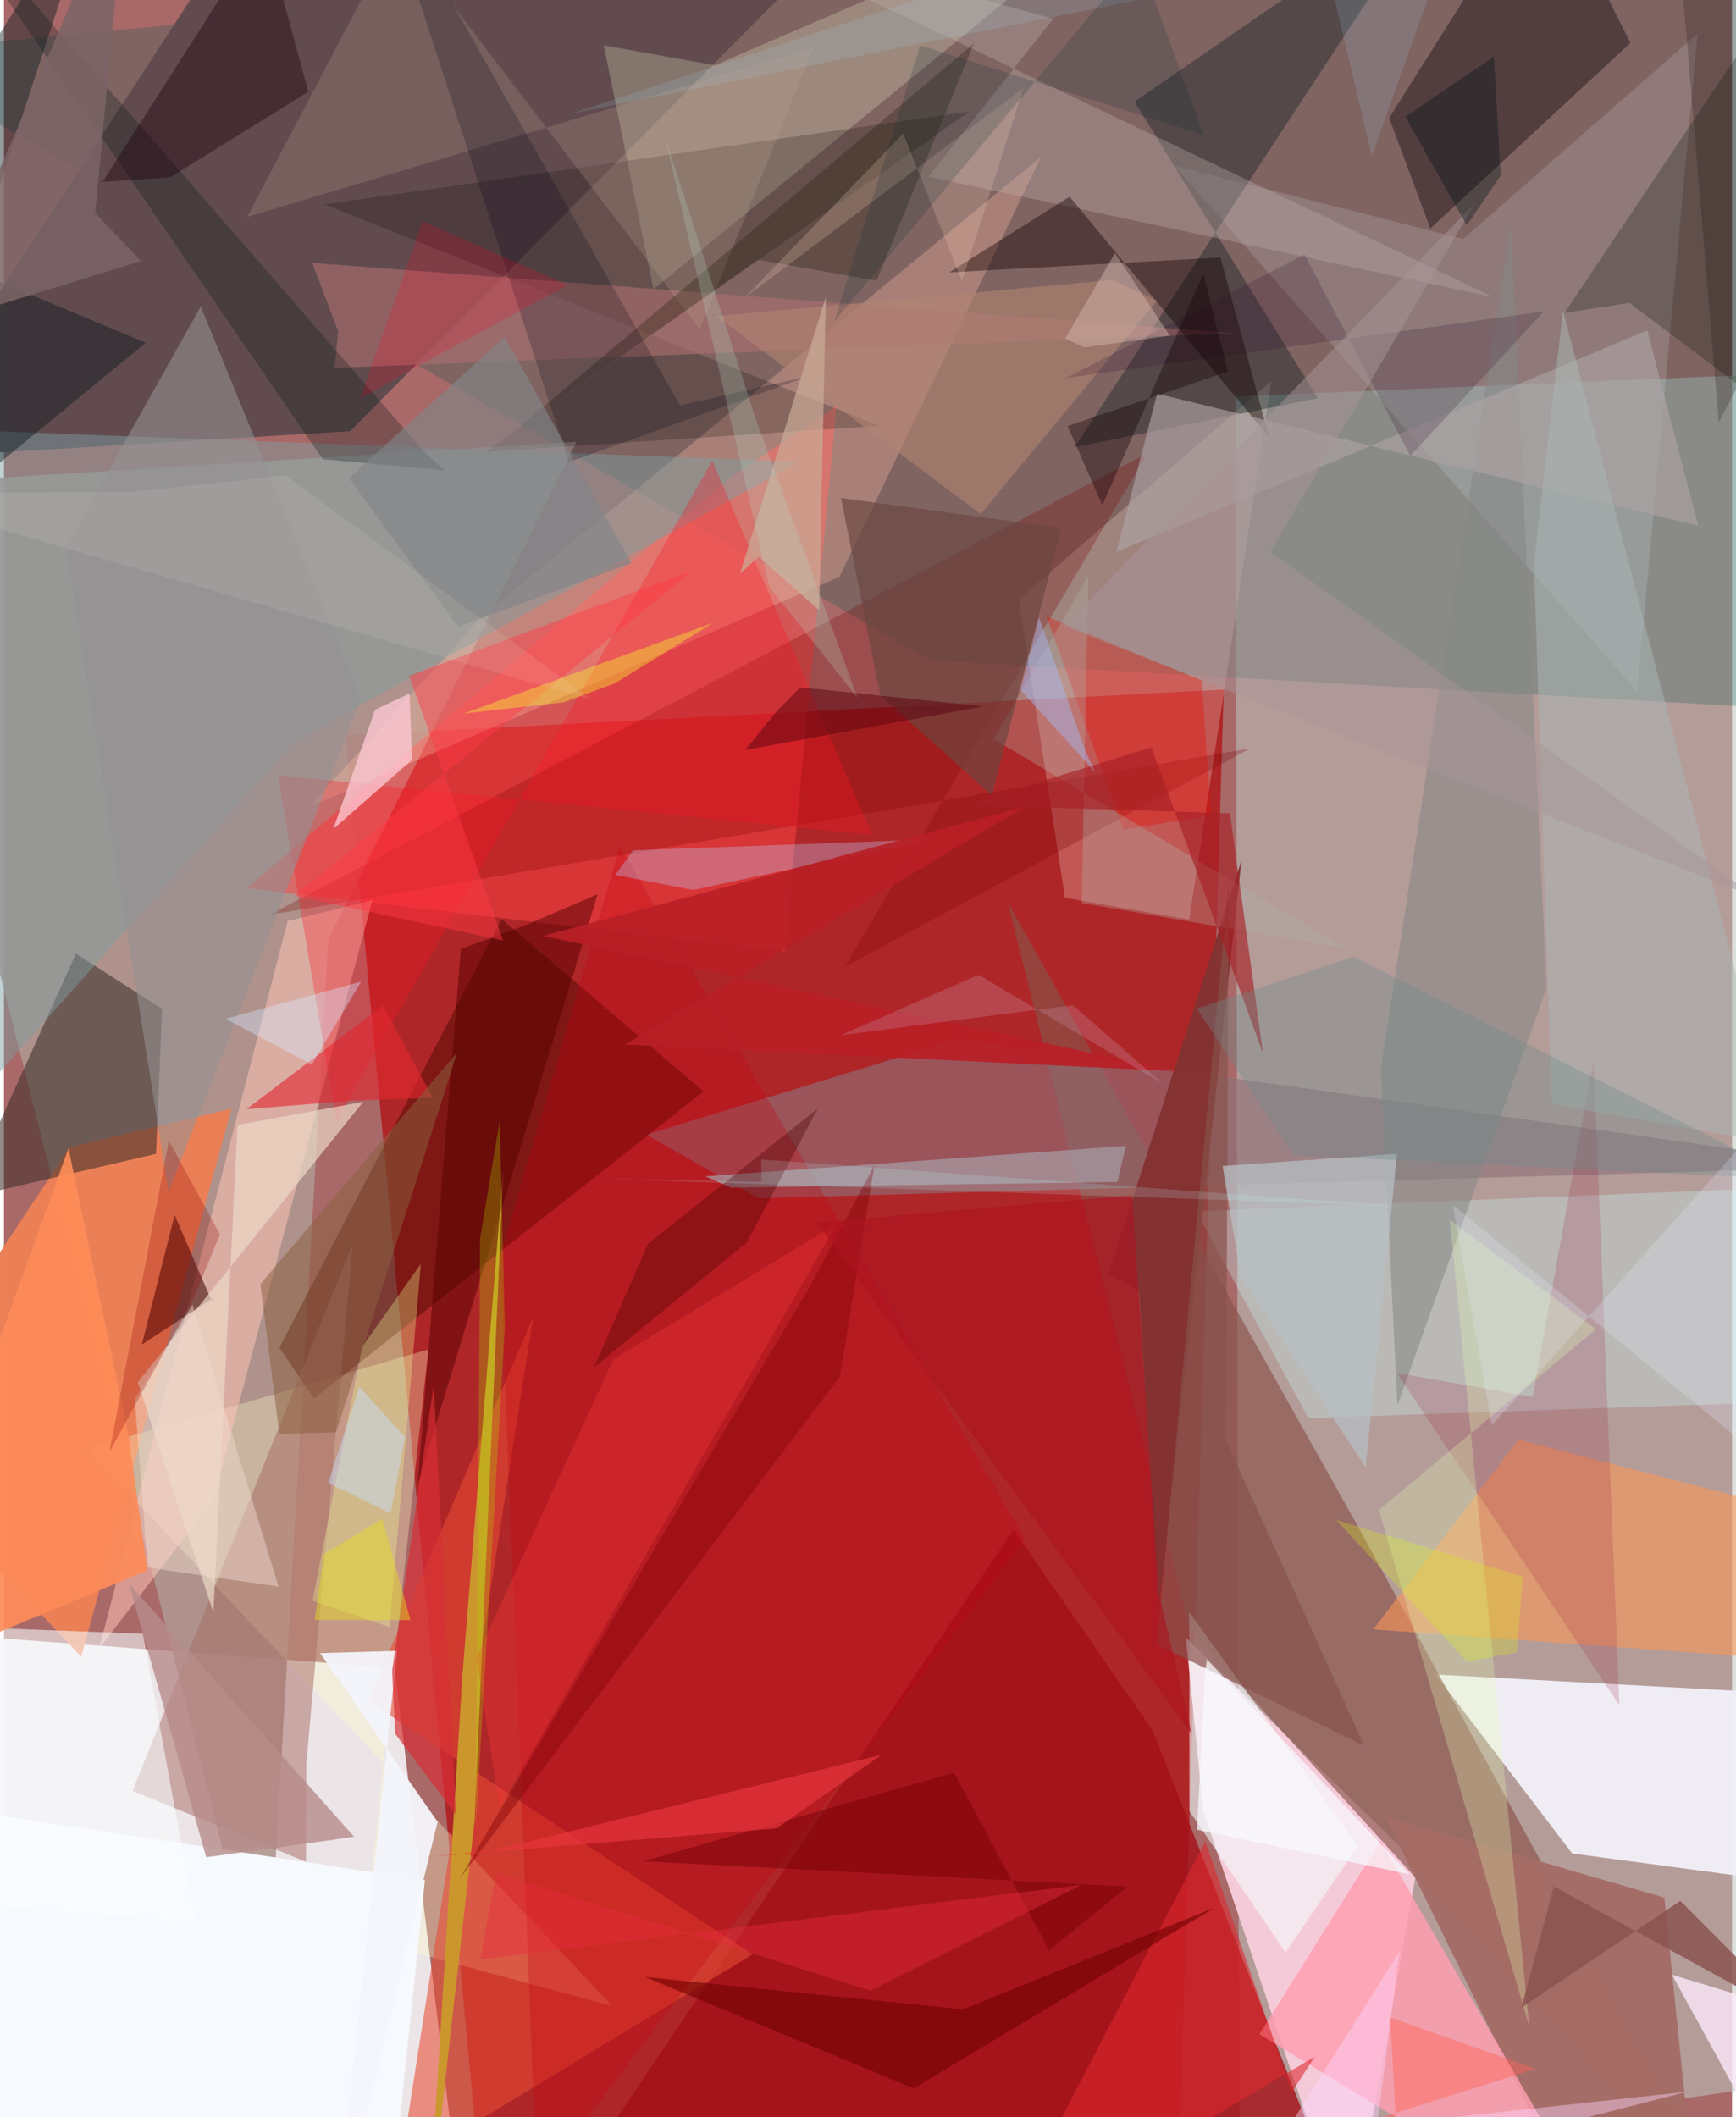 <svg xmlns="http://www.w3.org/2000/svg" width="228" height="278" viewBox="0 0 836 1024"><path fill="#a86968" d="M0 0h836v1024H0z"/><path fill="#f0edf0" fill-opacity=".941" d="M189.005 806.713l34 278.196L-62 1034.826l3.3-246.735z"/><path fill="#b11014" fill-opacity=".757" d="M165.232 355.782l424.871-22.256-22.8 752.474h-333.95z"/><path fill="#bdc6c2" fill-opacity=".549" d="M595.779 191.73L898 179.127v823.4l-300.422 43.713z"/><path fill="#005550" fill-opacity=".235" d="M852.11 342.295L859.33-62-62 25.687 448.3 319.41z"/><path fill="#af9690" fill-opacity=".89" d="M277.018 213.623L-62 234.815l188.94 742.86 30.012-523.27z"/><path fill="#f5cad8" fill-opacity=".988" d="M580.2 875.894l-8.43-83.796 112.176 109.455L651.086 1086z"/><path fill="#f1eff7" fill-opacity=".969" d="M758.652 896.457l-66.002-86.54L898 821.008v94.14z"/><path fill="#614b4e" fill-opacity=".992" d="M-54.658 221.964L90.702-.943 390.586-16.7 167.46 208.559z"/><path fill="#895249" fill-opacity=".647" d="M654.706 737.681L485.44 436.09l88.29 352.321L844.902 1086z"/><path fill="#eb8056" fill-opacity=".988" d="M110.09 536.25l-78.313 18.674L-62 696.129l99.361 105.187z"/><path fill="#ff4346" fill-opacity=".51" d="M352.16 230.327l50.678-33.986-25.127 263.783-260.306-30.552z"/><path fill="#a31118" fill-opacity=".808" d="M555.838 837.196l85.21 216.706L254.896 1086 488.39 739.77z"/><path fill="#8e7078" fill-opacity=".624" d="M461.5 502.614l436.5 61.83-533.047 15.11-54.22-30.745z"/><path fill="#fffeca" fill-opacity=".325" d="M174.351 937.919l119.912 32.301L39.927 700.786l165.369-48.093z"/><path fill="#ebd0c3" fill-opacity=".294" d="M573.417 444.801l39.698-260.476-122.169 105.533 22.346 144.376z"/><path fill="#4e0a00" fill-opacity=".49" d="M240.747 444.52l97.698 83.364-188.517 148.602-16.668-24.669z"/><path fill="#3b2c27" fill-opacity=".549" d="M-18.629 579.508l53.436-118.254 41.695 26.69-2.919 70.14z"/><path fill="#ffbea5" fill-opacity=".318" d="M501.701 75.814l-97.513 203.17-256.827 111.51 84.083-92.556z"/><path fill="#e64b33" fill-opacity=".573" d="M362.16 945.268l-186.066-122.63 79.999-185.825-64.55 411.973z"/><path fill="#f6f9fe" fill-opacity=".996" d="M185.209 1086l18.433-176.639L-62 869.06V1086z"/><path fill="#ffc4b7" fill-opacity=".541" d="M178.241 435.364l-40.987 10.124-91.203 351.81 55.168-71.581z"/><path fill="#fa9759" fill-opacity=".592" d="M732.642 696.306l-70.208 91.785L898 805.222l-13.357-69.552z"/><path fill="#a76d65" fill-opacity=".51" d="M146.27 853.33l-.155 47.131-83.907-34.259 106.484-264.583z"/><path fill="#cafdf9" fill-opacity=".302" d="M898 572.867V676.76l-266.96 9.156-54.295-100.088z"/><path fill="#e6faff" fill-opacity=".149" d="M566.124 80.13l139.833 35.449L819.33 16.307l-29.273 318.175z"/><path fill="#f7ffd3" fill-opacity=".235" d="M314.202 139.868L561.02-62 343.824 31.562l-53.662-9.648z"/><path fill="#201419" fill-opacity=".467" d="M786.833 20.772L745.25-62 670.13 57.008l19.888 53.558z"/><path fill="#05161e" fill-opacity=".353" d="M635.56 192.595L546.903 49.174 693.973-52.11 517.99 216.27z"/><path fill="#7a0000" fill-opacity=".263" d="M128.57 442.449l424.665-223.295-146.561 248.598 196.299-105.79z"/><path fill="#a56c66" fill-opacity=".976" d="M747.948 1040.786l-79.845-162.3 135.151 39.32 16.627 162.436z"/><path fill="#7f9ea2" fill-opacity=".478" d="M139.595 359.32L-62 585.863l27.083-378.427 419.59 15.887z"/><path fill="#000300" fill-opacity=".2" d="M233.185 218.495L467.11 53.873 155.12 98.87l268.335 107.117z"/><path fill="#ff9eb0" fill-opacity=".827" d="M764.058 1079.197L607.35 983.89l58.532-93.415L778.896 1086z"/><path fill="#cb982e" fill-opacity=".996" d="M205.147 1080.203l16.615-269.518 19.768-244.547-13.845 314.325z"/><path fill="#340001" fill-opacity=".537" d="M101.652 627.51l-34.964 22.822 15.87-62.661 17.883 41.412z"/><path fill="#858786" fill-opacity=".549" d="M729.016 109.026l17.25 368.875-72.126 201.816-8.075-162.775z"/><path fill="#aa6f6f" fill-opacity=".624" d="M596.055 161.221l-446.937-34.088 12.558 33.063-1.739 17.697z"/><path fill="#fb1721" fill-opacity=".302" d="M160.81 542.396l181.815-319.602 77.292 181.013-287.349-28.878z"/><path fill="#c6000f" fill-opacity=".286" d="M257.866 1056.39l236.201-312.099-196.122-334.903-57.941 198.283z"/><path fill="#f3feff" fill-opacity=".569" d="M654.916 892.878l-81.443-113.123-.005 96.254 46.536 68.365z"/><path fill="#beb2ab" fill-opacity=".341" d="M343.01-36.057l377.445 179.721-273.254-58.238 60.392-76.37z"/><path fill="#130404" fill-opacity=".42" d="M457.34 131.745l58.17-36.605 96.529 116.398-23.563-87.003z"/><path fill="#ecd8c6" fill-opacity=".694" d="M112.985 544.135L101.32 779.961 64.7 668.516 173.798 532.9z"/><path fill="#843131" fill-opacity=".98" d="M558.542 780.786l-9.264-156.41-14.852-8.496 64.255-199.788z"/><path fill="#030f07" fill-opacity=".243" d="M898 230.515V-62L754.918 151.394l31.319-4.948z"/><path fill="#fdc8d4" fill-opacity=".769" d="M196.243 335.395l-16.698 7.852-20.262 57.775 38.058-33.449z"/><path fill="#bfc2eb" fill-opacity=".357" d="M333.36 430.45l114.2-24.401-143.238 5.216-8.573 11.909z"/><path fill="#001314" fill-opacity=".267" d="M-40.835-62L202.66 217.84l10.541 9.669-58.976-5.41z"/><path fill="#bfa291" fill-opacity=".235" d="M391.58 23.085l-54.946 136.208L190.211-32.952 117.637 104.94z"/><path fill="#a69ba2" fill-opacity=".745" d="M339.17 568.93l203.579-14.694-4.14 17.458-186.789 2.695z"/><path fill="#ada2a4" fill-opacity=".647" d="M794.992 159.807L538.155 266.993l19.695-76.6 261.755 63.929z"/><path fill="#f4f5fb" fill-opacity=".941" d="M209.788 881.15L159.865 1086l30.337-287.54-37.25 1.115z"/><path fill="#07191d" fill-opacity=".427" d="M47.471-62L-62 273.11 68.578 165.766-62 111.178z"/><path fill="#ec0800" fill-opacity=".325" d="M504.27 298.058l37.137 103.227 42.435-6.826-4.318-65.34z"/><path fill="#b2b3a9" fill-opacity=".322" d="M478.808 357.503l170.327 101.199L521.4 436.79l3.188-158.399z"/><path fill="#feecfd" fill-opacity=".765" d="M858.55 874.8l29.012 104.738-80.608-24.445 62.322 113.664z"/><path fill="#500" fill-opacity=".49" d="M221.012 459.002L200.1 718.095l87.122-285.575-35.18 15.058z"/><path fill="#181700" fill-opacity=".278" d="M422.14 135.744l47.075-114.702L246.223 209.22l118.405-83.582z"/><path fill="#87524c" fill-opacity=".69" d="M592.46 427.567l-1.28 269.103 66.899 147.755-100.378-49.02z"/><path fill="#1d010e" fill-opacity=".396" d="M147.256 44.392L80.485 85.74l-32.786 2.254L125.846-34.22z"/><path fill="#949192" fill-opacity=".58" d="M172.698 337.928L79.623 576.424l-49.698-311.83L95.22 148.221z"/><path fill="#b78c8b" fill-opacity=".808" d="M60.402 765.84l108.954 122.487-11.087 1.665-60.418 8.291z"/><path fill="#9a1c3c" fill-opacity=".188" d="M781.504 824.65L673.817 664.062l65.715 11.552 29.465-163.72z"/><path fill="#b18472" fill-opacity=".608" d="M536.055 135.439l21.756 9.915-85.253 103.28-127.878-95.72z"/><path fill="#6b4640" fill-opacity=".659" d="M511.603 255.355l-106.652-14.469 19.015 95.489 53.941 48.317z"/><path fill="#010117" fill-opacity=".212" d="M327.034 196.09l62.003-14.023-115.889 41.447L180.856-62z"/><path fill="#a9b7b5" fill-opacity=".502" d="M754.212 150.211l-14.05 122.425 8.628 261.368 110.535 19.321z"/><path fill="#edf793" fill-opacity=".329" d="M201.676 611.256l-28.483 40.334-23.939 122.57 37.325 12.843z"/><path fill="#caac98" fill-opacity=".706" d="M397.613 143.574l-3.23 151.539-29.281-25.82-9.056 8.179z"/><path fill="#e7feb1" fill-opacity=".271" d="M699.46 589.999l38.42 390.168-72.705-249.922 105.07-87.37z"/><path fill="#dd292f" fill-opacity=".588" d="M581.168 890.554L479.738 1086l154.43-91.26-11.146 17.18z"/><path fill="#a71e25" fill-opacity=".631" d="M593.103 393.362l15.991 116.177-54.01-148.03L464.6 389.39z"/><path fill="#f9fdff" fill-opacity=".569" d="M67.251 790.212L92.71 929.62-62 917.213V785.3z"/><path fill="#fd8c59" fill-opacity=".922" d="M-62 814.155l131.32-54.527-9.085-65.402L31.217 555.45z"/><path fill="#8a5451" fill-opacity=".859" d="M810.977 919.386L734.1 971.07l15.745-58.71 119.107 65.216z"/><path fill="#f43638" fill-opacity=".369" d="M294.847 657.388L228.6 801.506l11.169 73.154 163.222-282.77z"/><path fill="#e1272f" fill-opacity=".616" d="M183.351 486.31l-66.042 50.18 51.905-4.21 38.327-1.278z"/><path fill="#700002" fill-opacity=".6" d="M464.004 971.845l121.75-49.226-145.62 87.477-130.03-53.898z"/><path fill="#ff3944" fill-opacity=".459" d="M333.23 275.866l-137.187 51.002 45.407 128.025-100.866-21.623z"/><path fill="#b7bfc2" fill-opacity=".761" d="M658.726 709.671l-60.412-92.254-8.792-53.455 84.385-5.905z"/><path fill="#6f8a8a" fill-opacity=".349" d="M623.653 558.62l-46.521-70.803 75.882-25.081 213.69 107.761z"/><path fill="#7f0309" fill-opacity=".416" d="M390.596 620.948L220.384 908.796 404.4 665.78l16.739-102.293z"/><path fill="#f1dbd0" fill-opacity=".467" d="M69.514 758.139l-6.219-81.486 27.942-45.586 41.555 136.29z"/><path fill="#8b5f3f" fill-opacity=".525" d="M219.297 508.945l-95.252 112.15 9.182 72.422 27.413-.722z"/><path fill="#b92026" fill-opacity=".925" d="M494.091 390.1l-233.27 62.562 306.83 65.517L300.52 505.2z"/><path fill="#31122e" fill-opacity=".208" d="M629.212 123.091l-115.348 59.716 231.13-32.201-64.683 69.916z"/><path fill="#490000" fill-opacity=".349" d="M359.382 600.919l-73.874 60.353 26.087-59.67 82.14-65.454z"/><path fill="#fcd5ff" fill-opacity=".427" d="M675.156 943.9l-13.91 106.945 153.187-39.178-195.537 21.346z"/><path fill="#f2f130" fill-opacity=".412" d="M295.478 330.519l-24.65 9.162-48.356 5.405 120.785-43.911z"/><path fill="#720205" fill-opacity=".482" d="M459.624 857.335l46.024 86.044 37.873-30.933-234.165-12.226z"/><path fill="#818587" fill-opacity=".643" d="M242.19 162.998l61.411 109.33-83.926 30.783-52.81-71.896z"/><path fill="#f9cfb7" fill-opacity=".224" d="M435.03 64.606l-77.047 79.686L493.236 42.63l-29.767 93.232z"/><path fill="#c6deff" fill-opacity=".451" d="M187.061 732l-30.146-14.822 14.99-46.424 22.14 24.326z"/><path fill="#7b6467" fill-opacity=".851" d="M44.16 102.94l22.068 23.32-100.721 31.083L59.675-62z"/><path fill="#5d0410" fill-opacity=".51" d="M385.23 332.452l-11.058 11.143-15.549 19.14 115.203-21.117z"/><path fill="#c898ae" fill-opacity=".275" d="M471.477 471.472l-66.504 29.179 112.104-14.487 44.008 38.307z"/><path fill="#e72e3e" fill-opacity=".431" d="M230.342 947.707l7.803-41.85 181.052 56.891 102.16-51.132z"/><path fill="#d82e35" fill-opacity=".682" d="M218.645 877.695L207.882 669.87l-20.095 138.137 1.48 30.576z"/><path fill="#d9e8ff" fill-opacity=".388" d="M149.08 514.609l-1.497-.442-40.384-21.385 65.623-18.013z"/><path fill="#e6353c" fill-opacity=".698" d="M235.832 895.09l-32.485 3.177 170.397-13.926 50.885-35.628z"/><path fill="#e0c5bb" fill-opacity=".392" d="M564.059 162.361l-41.328 5.66-9.336-4.203 24.06-41.363z"/><path fill="#d9ee1d" fill-opacity=".286" d="M707.838 803.701l24.048-4.505 2.947-36.664-90.286-27.328z"/><path fill="#a79398" fill-opacity=".502" d="M512.974 302.855L848.29 434.31 612.573 266.957l99.196-168.874z"/><path fill="#ade000" fill-opacity=".267" d="M242.33 641.274l-2.49-99.146-9.492 56.964-2.061 284.894z"/><path fill="#160006" fill-opacity=".38" d="M580.216 132.444l11.908 47.23-77.564 26.397 16.83 38.364z"/><path fill="#e3ecff" fill-opacity=".247" d="M719.805 689.425L898 489.493 838.89 695.74 700.945 582.868z"/><path fill="#e5da23" fill-opacity=".463" d="M154.841 751.697l28.176-17.116 13.65 49.005-46.368-.032z"/><path fill="#910200" fill-opacity=".263" d="M79.76 551.75l24.78 45.288-12.993 31.324L51.06 702.19z"/><path fill="#ff0026" fill-opacity=".192" d="M172.221 192.927l27.242-15.488 73.253-39.546-70.158-30.832z"/><path fill="#a4b9f1" fill-opacity=".463" d="M522.894 362.45l-22.142-63.761-8.967 34.955 36.067 39.764z"/><path fill="#b6d9c6" fill-opacity=".239" d="M412.954 337.574L364 203.57 319.814 66.384l50.512 217.604z"/><path fill="#ac1320" fill-opacity=".616" d="M574.612 838.64l-16.015-68.489-12.822-192.14-152.517 13.315z"/><path fill="#a1d8f1" fill-opacity=".153" d="M699.379-30.231L661.79 75.14 628.941-62 274.197 54.988z"/><path fill="#002830" fill-opacity=".173" d="M580.425 65.399l-31.391-86.167-147.52 176.502 41.771-133.827z"/><path fill="#001419" fill-opacity=".365" d="M677.917 56.488l29.762 52.514 16.42-24.192-3.295-57.493z"/><path fill="#f7fafe" fill-opacity=".706" d="M581.152 807.755l.859-5.116 97.918 103.914-102.77-21.562z"/><path fill="#201713" fill-opacity=".239" d="M898-62V74.42l-68.41 129.778L807.33-62z"/><path fill="#ff6256" fill-opacity=".427" d="M676.659 1086l-154.471-16.504 218.843-68.89-70.405-24.834z"/><path fill="#fce5da" fill-opacity=".114" d="M284.33 338.54L136.137 229.883l-74.406 8.1-123.73.558z"/><path fill="#bcf6fd" fill-opacity=".173" d="M366.506 571.657l-.152-10.885 305.21 22.385-383.367-13.109z"/></svg>